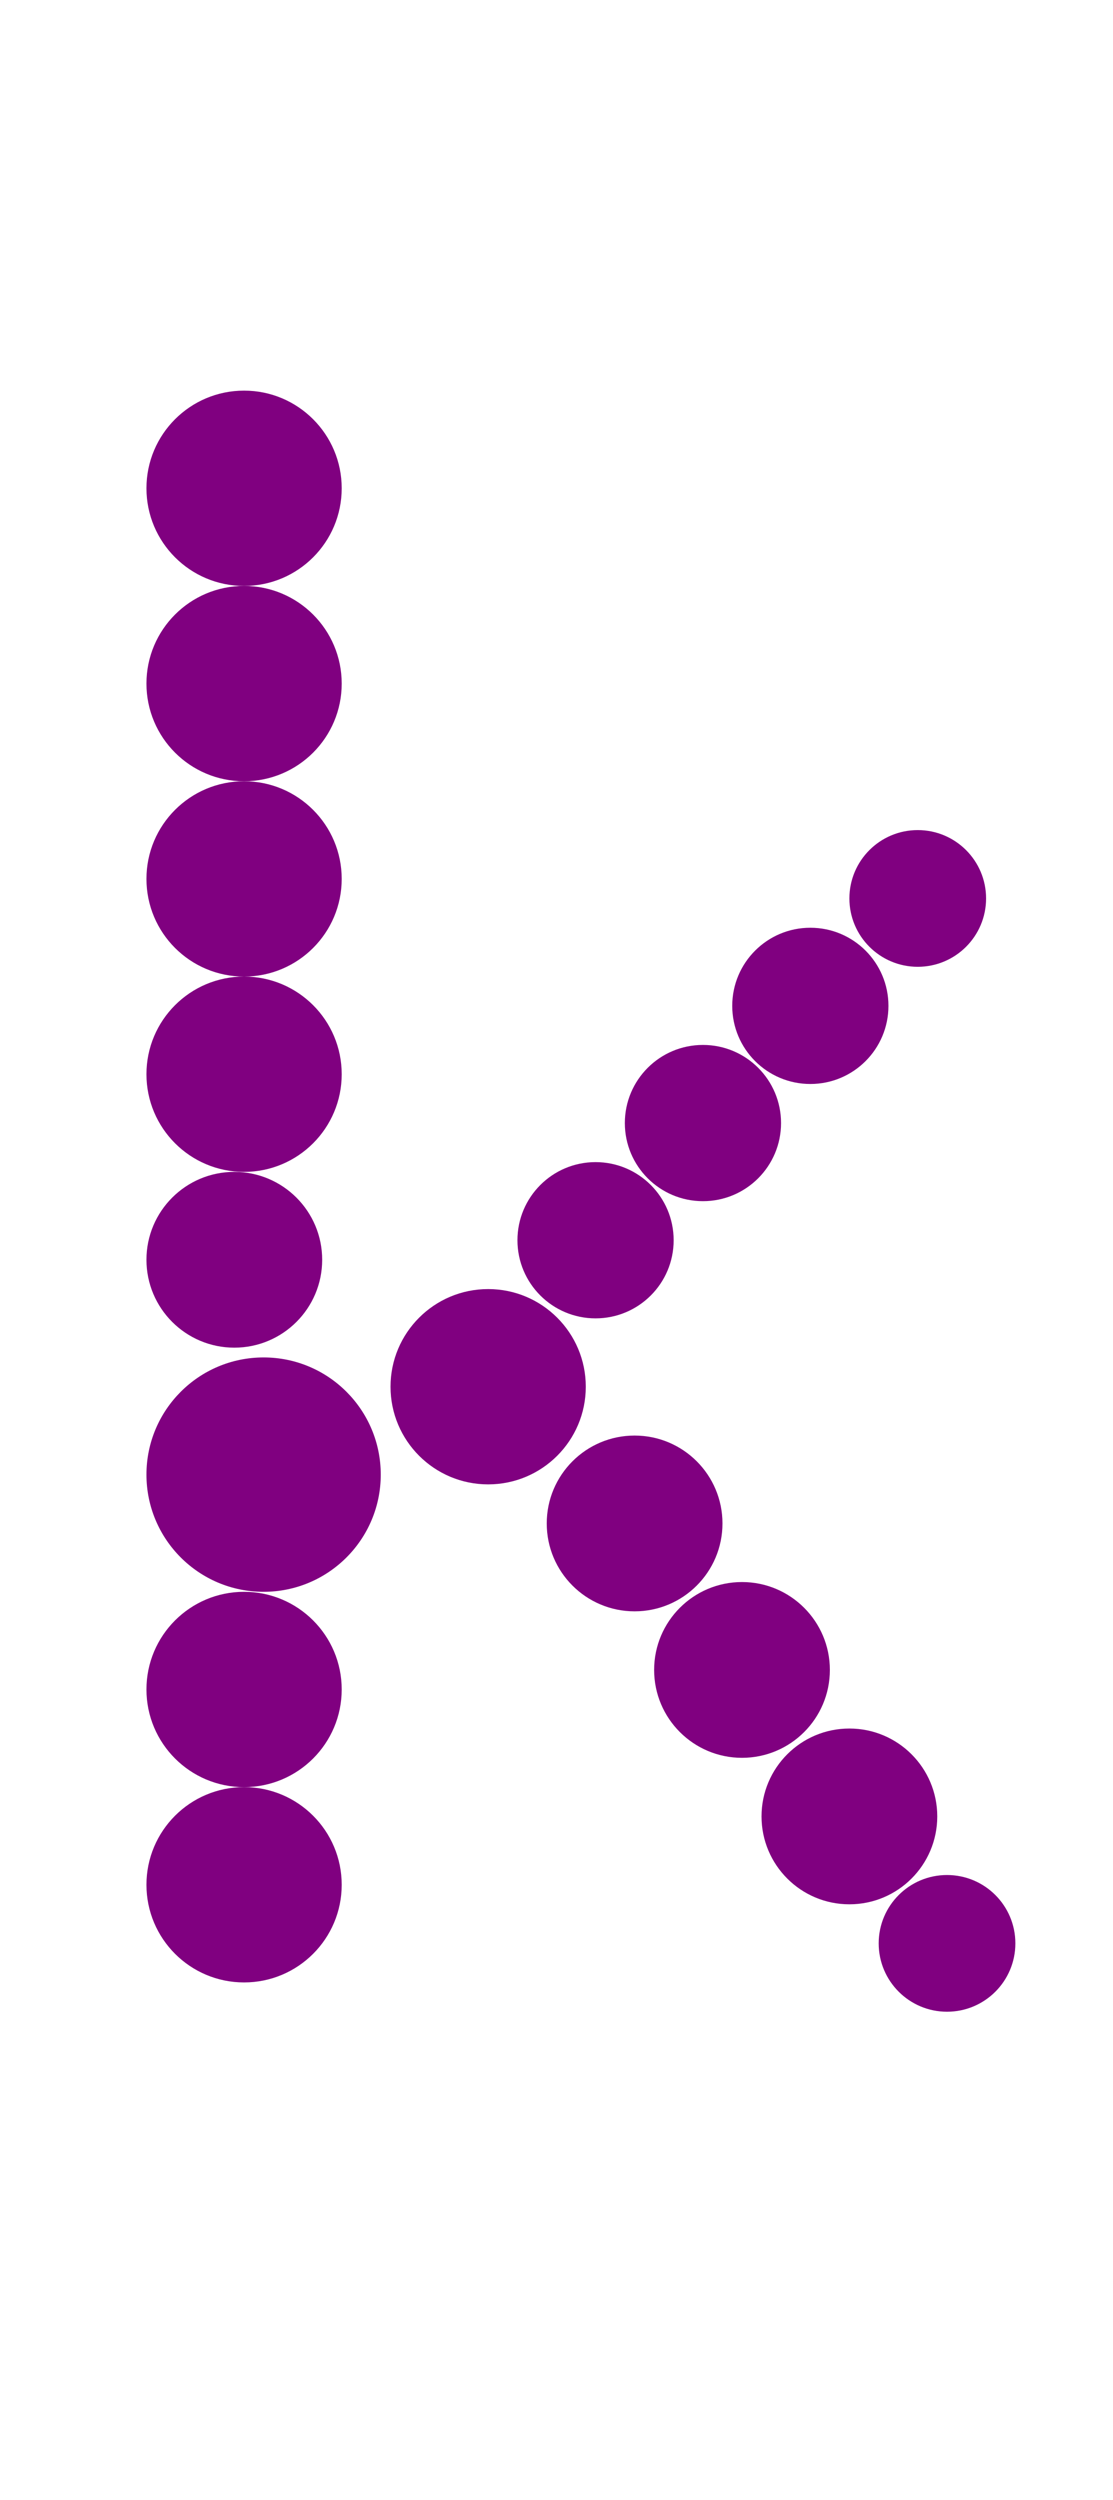 <?xml version="1.0"?>
<svg width="114" height="256">
  <circle cx="27" cy="151" r="12" fill="#800080" />
  <circle cx="25" cy="50" r="10" fill="#800080" />
  <circle cx="25" cy="70" r="10" fill="#800080" />
  <circle cx="25" cy="90" r="10" fill="#800080" />
  <circle cx="25" cy="110" r="10" fill="#800080" />
  <circle cx="25" cy="173" r="10" fill="#800080" />
  <circle cx="25" cy="193" r="10" fill="#800080" />
  <circle cx="50" cy="142" r="10" fill="#800080" />
  <circle cx="24" cy="129" r="9" fill="#800080" />
  <circle cx="65" cy="156" r="9" fill="#800080" />
  <circle cx="76" cy="171" r="9" fill="#800080" />
  <circle cx="87" cy="186" r="9" fill="#800080" />
  <circle cx="61" cy="127" r="8" fill="#800080" />
  <circle cx="72" cy="115" r="8" fill="#800080" />
  <circle cx="83" cy="103" r="8" fill="#800080" />
  <circle cx="94" cy="92" r="7" fill="#800080" />
  <circle cx="97" cy="199" r="7" fill="#800080" />
</svg>
